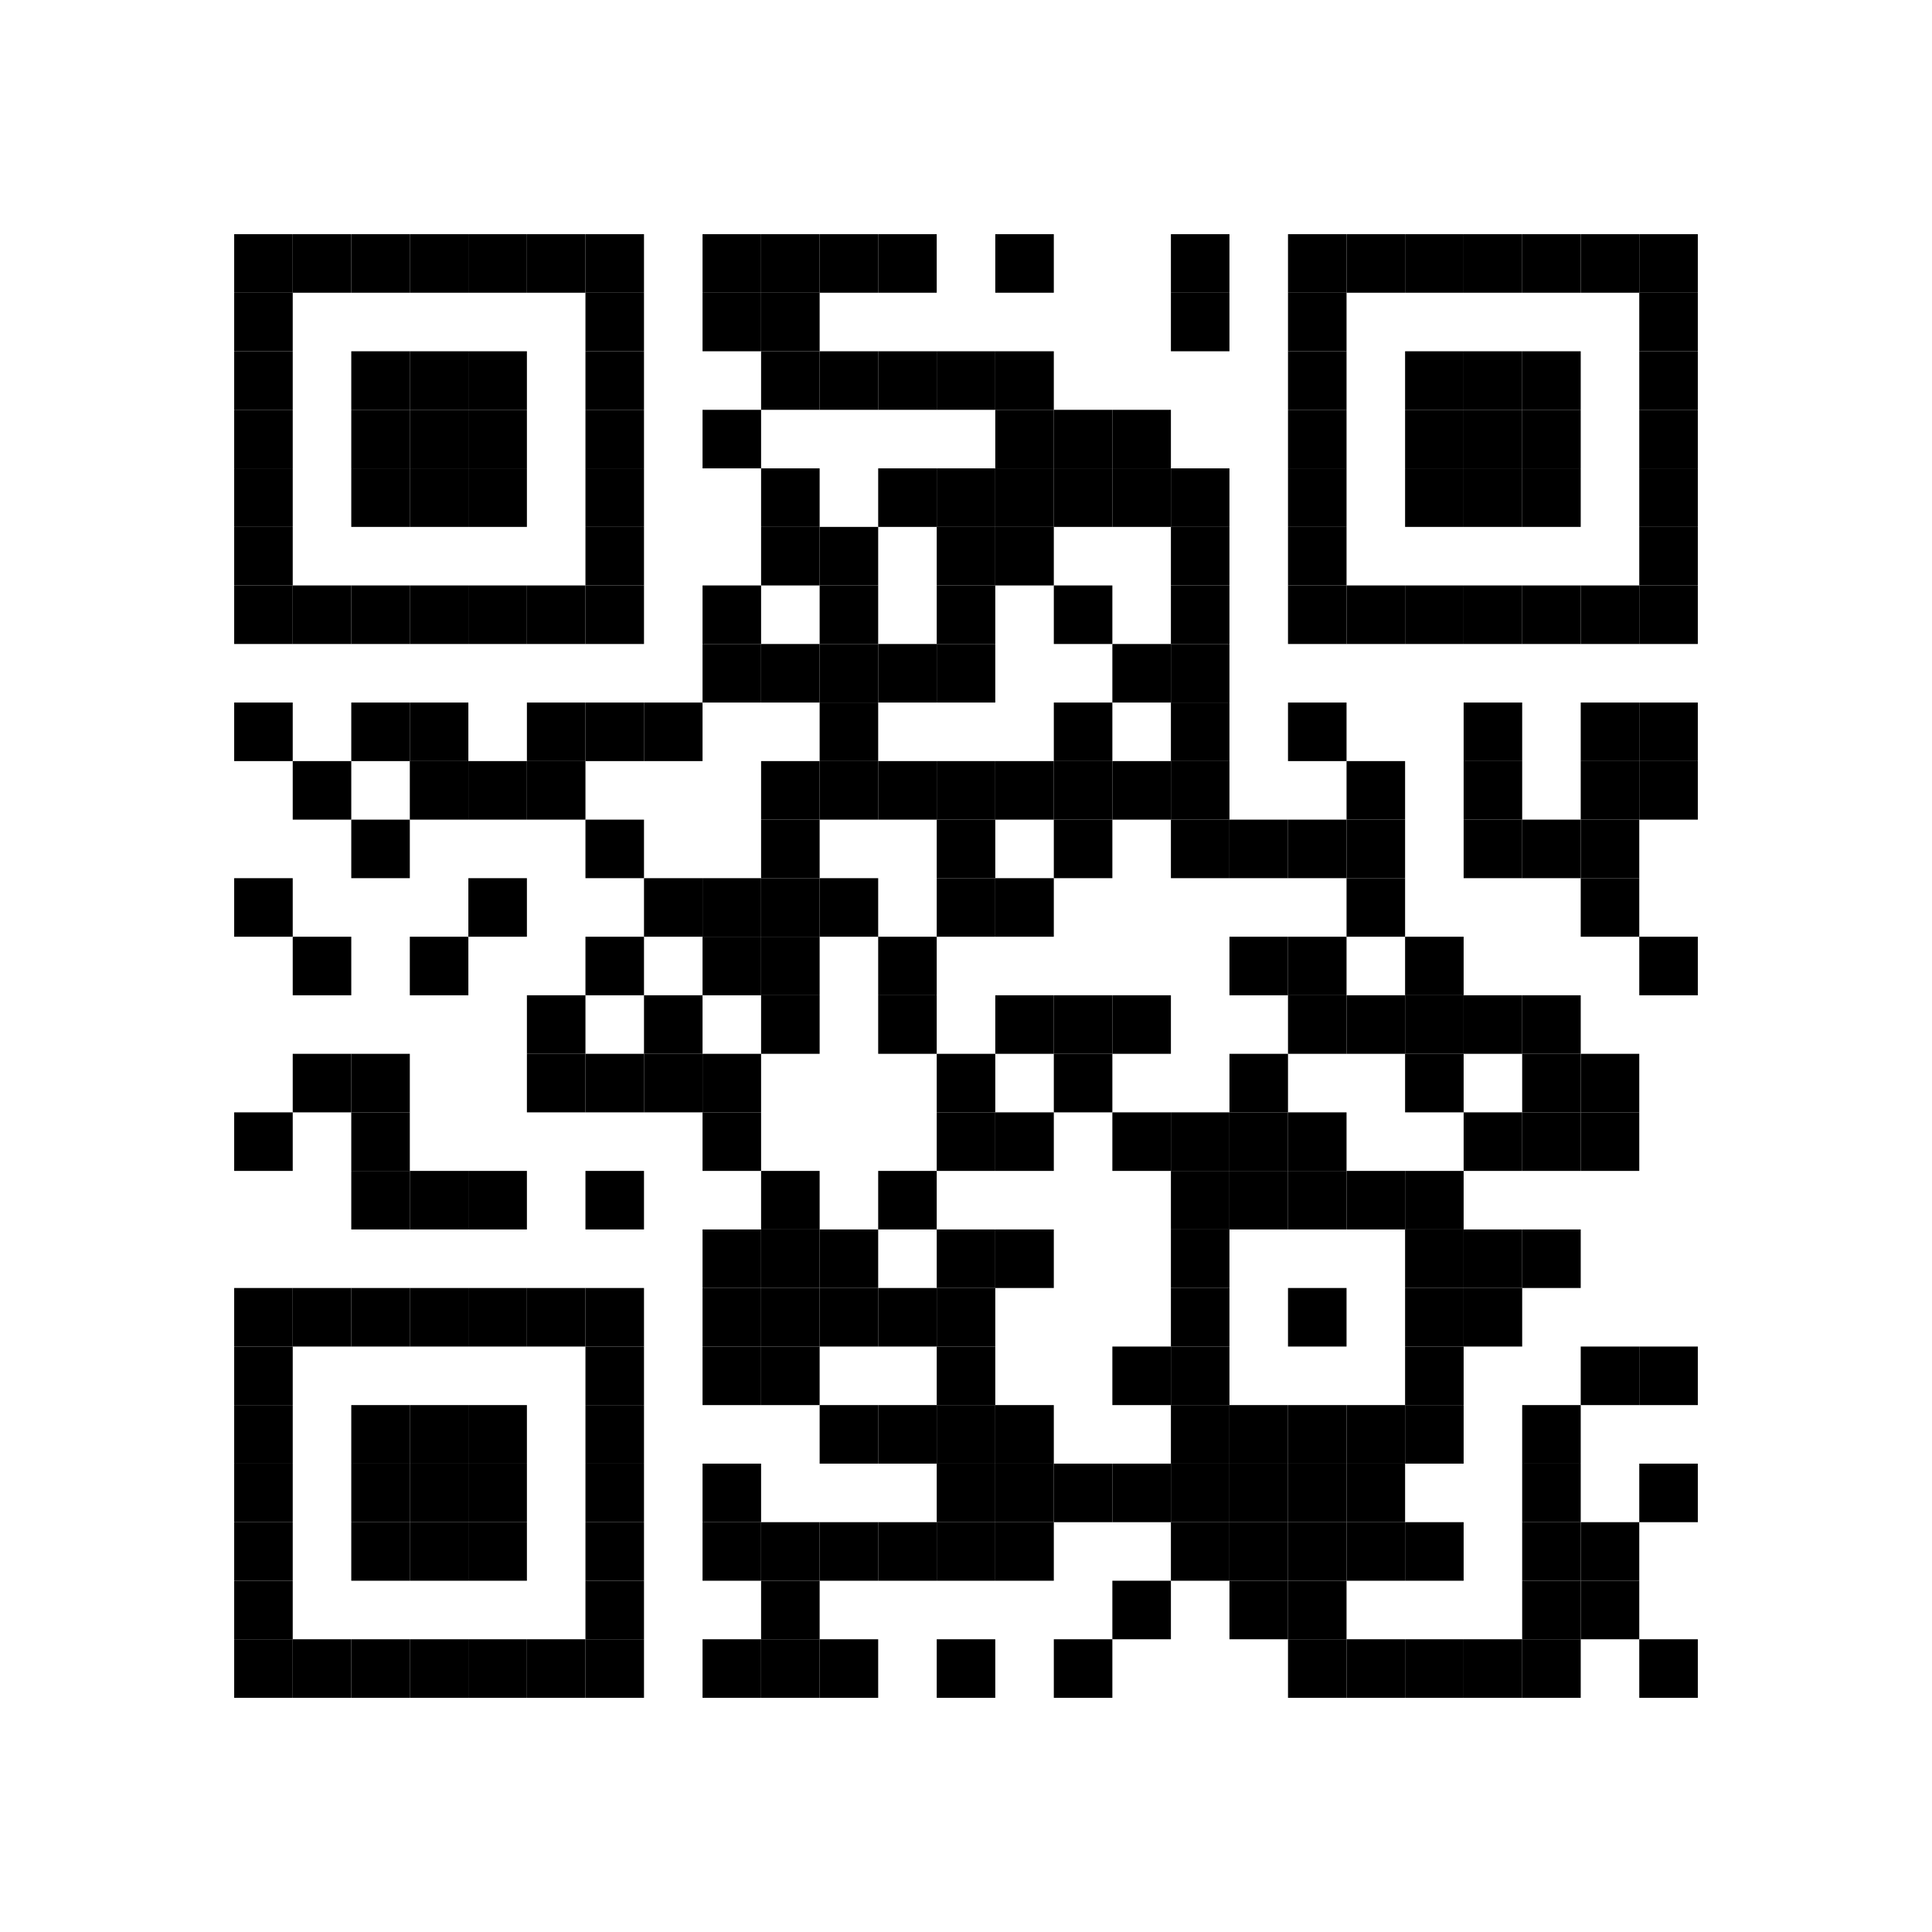 <svg:svg xmlns:svg="http://www.w3.org/2000/svg" height="33mm" version="1.1" width="33mm"><svg:rect height="1mm" width="1mm" x="4mm" y="4mm" /><svg:rect height="1mm" width="1mm" x="5mm" y="4mm" /><svg:rect height="1mm" width="1mm" x="6mm" y="4mm" /><svg:rect height="1mm" width="1mm" x="7mm" y="4mm" /><svg:rect height="1mm" width="1mm" x="8mm" y="4mm" /><svg:rect height="1mm" width="1mm" x="9mm" y="4mm" /><svg:rect height="1mm" width="1mm" x="10mm" y="4mm" /><svg:rect height="1mm" width="1mm" x="12mm" y="4mm" /><svg:rect height="1mm" width="1mm" x="13mm" y="4mm" /><svg:rect height="1mm" width="1mm" x="14mm" y="4mm" /><svg:rect height="1mm" width="1mm" x="15mm" y="4mm" /><svg:rect height="1mm" width="1mm" x="17mm" y="4mm" /><svg:rect height="1mm" width="1mm" x="20mm" y="4mm" /><svg:rect height="1mm" width="1mm" x="22mm" y="4mm" /><svg:rect height="1mm" width="1mm" x="23mm" y="4mm" /><svg:rect height="1mm" width="1mm" x="24mm" y="4mm" /><svg:rect height="1mm" width="1mm" x="25mm" y="4mm" /><svg:rect height="1mm" width="1mm" x="26mm" y="4mm" /><svg:rect height="1mm" width="1mm" x="27mm" y="4mm" /><svg:rect height="1mm" width="1mm" x="28mm" y="4mm" /><svg:rect height="1mm" width="1mm" x="4mm" y="5mm" /><svg:rect height="1mm" width="1mm" x="10mm" y="5mm" /><svg:rect height="1mm" width="1mm" x="12mm" y="5mm" /><svg:rect height="1mm" width="1mm" x="13mm" y="5mm" /><svg:rect height="1mm" width="1mm" x="20mm" y="5mm" /><svg:rect height="1mm" width="1mm" x="22mm" y="5mm" /><svg:rect height="1mm" width="1mm" x="28mm" y="5mm" /><svg:rect height="1mm" width="1mm" x="4mm" y="6mm" /><svg:rect height="1mm" width="1mm" x="6mm" y="6mm" /><svg:rect height="1mm" width="1mm" x="7mm" y="6mm" /><svg:rect height="1mm" width="1mm" x="8mm" y="6mm" /><svg:rect height="1mm" width="1mm" x="10mm" y="6mm" /><svg:rect height="1mm" width="1mm" x="13mm" y="6mm" /><svg:rect height="1mm" width="1mm" x="14mm" y="6mm" /><svg:rect height="1mm" width="1mm" x="15mm" y="6mm" /><svg:rect height="1mm" width="1mm" x="16mm" y="6mm" /><svg:rect height="1mm" width="1mm" x="17mm" y="6mm" /><svg:rect height="1mm" width="1mm" x="22mm" y="6mm" /><svg:rect height="1mm" width="1mm" x="24mm" y="6mm" /><svg:rect height="1mm" width="1mm" x="25mm" y="6mm" /><svg:rect height="1mm" width="1mm" x="26mm" y="6mm" /><svg:rect height="1mm" width="1mm" x="28mm" y="6mm" /><svg:rect height="1mm" width="1mm" x="4mm" y="7mm" /><svg:rect height="1mm" width="1mm" x="6mm" y="7mm" /><svg:rect height="1mm" width="1mm" x="7mm" y="7mm" /><svg:rect height="1mm" width="1mm" x="8mm" y="7mm" /><svg:rect height="1mm" width="1mm" x="10mm" y="7mm" /><svg:rect height="1mm" width="1mm" x="12mm" y="7mm" /><svg:rect height="1mm" width="1mm" x="17mm" y="7mm" /><svg:rect height="1mm" width="1mm" x="18mm" y="7mm" /><svg:rect height="1mm" width="1mm" x="19mm" y="7mm" /><svg:rect height="1mm" width="1mm" x="22mm" y="7mm" /><svg:rect height="1mm" width="1mm" x="24mm" y="7mm" /><svg:rect height="1mm" width="1mm" x="25mm" y="7mm" /><svg:rect height="1mm" width="1mm" x="26mm" y="7mm" /><svg:rect height="1mm" width="1mm" x="28mm" y="7mm" /><svg:rect height="1mm" width="1mm" x="4mm" y="8mm" /><svg:rect height="1mm" width="1mm" x="6mm" y="8mm" /><svg:rect height="1mm" width="1mm" x="7mm" y="8mm" /><svg:rect height="1mm" width="1mm" x="8mm" y="8mm" /><svg:rect height="1mm" width="1mm" x="10mm" y="8mm" /><svg:rect height="1mm" width="1mm" x="13mm" y="8mm" /><svg:rect height="1mm" width="1mm" x="15mm" y="8mm" /><svg:rect height="1mm" width="1mm" x="16mm" y="8mm" /><svg:rect height="1mm" width="1mm" x="17mm" y="8mm" /><svg:rect height="1mm" width="1mm" x="18mm" y="8mm" /><svg:rect height="1mm" width="1mm" x="19mm" y="8mm" /><svg:rect height="1mm" width="1mm" x="20mm" y="8mm" /><svg:rect height="1mm" width="1mm" x="22mm" y="8mm" /><svg:rect height="1mm" width="1mm" x="24mm" y="8mm" /><svg:rect height="1mm" width="1mm" x="25mm" y="8mm" /><svg:rect height="1mm" width="1mm" x="26mm" y="8mm" /><svg:rect height="1mm" width="1mm" x="28mm" y="8mm" /><svg:rect height="1mm" width="1mm" x="4mm" y="9mm" /><svg:rect height="1mm" width="1mm" x="10mm" y="9mm" /><svg:rect height="1mm" width="1mm" x="13mm" y="9mm" /><svg:rect height="1mm" width="1mm" x="14mm" y="9mm" /><svg:rect height="1mm" width="1mm" x="16mm" y="9mm" /><svg:rect height="1mm" width="1mm" x="17mm" y="9mm" /><svg:rect height="1mm" width="1mm" x="20mm" y="9mm" /><svg:rect height="1mm" width="1mm" x="22mm" y="9mm" /><svg:rect height="1mm" width="1mm" x="28mm" y="9mm" /><svg:rect height="1mm" width="1mm" x="4mm" y="10mm" /><svg:rect height="1mm" width="1mm" x="5mm" y="10mm" /><svg:rect height="1mm" width="1mm" x="6mm" y="10mm" /><svg:rect height="1mm" width="1mm" x="7mm" y="10mm" /><svg:rect height="1mm" width="1mm" x="8mm" y="10mm" /><svg:rect height="1mm" width="1mm" x="9mm" y="10mm" /><svg:rect height="1mm" width="1mm" x="10mm" y="10mm" /><svg:rect height="1mm" width="1mm" x="12mm" y="10mm" /><svg:rect height="1mm" width="1mm" x="14mm" y="10mm" /><svg:rect height="1mm" width="1mm" x="16mm" y="10mm" /><svg:rect height="1mm" width="1mm" x="18mm" y="10mm" /><svg:rect height="1mm" width="1mm" x="20mm" y="10mm" /><svg:rect height="1mm" width="1mm" x="22mm" y="10mm" /><svg:rect height="1mm" width="1mm" x="23mm" y="10mm" /><svg:rect height="1mm" width="1mm" x="24mm" y="10mm" /><svg:rect height="1mm" width="1mm" x="25mm" y="10mm" /><svg:rect height="1mm" width="1mm" x="26mm" y="10mm" /><svg:rect height="1mm" width="1mm" x="27mm" y="10mm" /><svg:rect height="1mm" width="1mm" x="28mm" y="10mm" /><svg:rect height="1mm" width="1mm" x="12mm" y="11mm" /><svg:rect height="1mm" width="1mm" x="13mm" y="11mm" /><svg:rect height="1mm" width="1mm" x="14mm" y="11mm" /><svg:rect height="1mm" width="1mm" x="15mm" y="11mm" /><svg:rect height="1mm" width="1mm" x="16mm" y="11mm" /><svg:rect height="1mm" width="1mm" x="19mm" y="11mm" /><svg:rect height="1mm" width="1mm" x="20mm" y="11mm" /><svg:rect height="1mm" width="1mm" x="4mm" y="12mm" /><svg:rect height="1mm" width="1mm" x="6mm" y="12mm" /><svg:rect height="1mm" width="1mm" x="7mm" y="12mm" /><svg:rect height="1mm" width="1mm" x="9mm" y="12mm" /><svg:rect height="1mm" width="1mm" x="10mm" y="12mm" /><svg:rect height="1mm" width="1mm" x="11mm" y="12mm" /><svg:rect height="1mm" width="1mm" x="14mm" y="12mm" /><svg:rect height="1mm" width="1mm" x="18mm" y="12mm" /><svg:rect height="1mm" width="1mm" x="20mm" y="12mm" /><svg:rect height="1mm" width="1mm" x="22mm" y="12mm" /><svg:rect height="1mm" width="1mm" x="25mm" y="12mm" /><svg:rect height="1mm" width="1mm" x="27mm" y="12mm" /><svg:rect height="1mm" width="1mm" x="28mm" y="12mm" /><svg:rect height="1mm" width="1mm" x="5mm" y="13mm" /><svg:rect height="1mm" width="1mm" x="7mm" y="13mm" /><svg:rect height="1mm" width="1mm" x="8mm" y="13mm" /><svg:rect height="1mm" width="1mm" x="9mm" y="13mm" /><svg:rect height="1mm" width="1mm" x="13mm" y="13mm" /><svg:rect height="1mm" width="1mm" x="14mm" y="13mm" /><svg:rect height="1mm" width="1mm" x="15mm" y="13mm" /><svg:rect height="1mm" width="1mm" x="16mm" y="13mm" /><svg:rect height="1mm" width="1mm" x="17mm" y="13mm" /><svg:rect height="1mm" width="1mm" x="18mm" y="13mm" /><svg:rect height="1mm" width="1mm" x="19mm" y="13mm" /><svg:rect height="1mm" width="1mm" x="20mm" y="13mm" /><svg:rect height="1mm" width="1mm" x="23mm" y="13mm" /><svg:rect height="1mm" width="1mm" x="25mm" y="13mm" /><svg:rect height="1mm" width="1mm" x="27mm" y="13mm" /><svg:rect height="1mm" width="1mm" x="28mm" y="13mm" /><svg:rect height="1mm" width="1mm" x="6mm" y="14mm" /><svg:rect height="1mm" width="1mm" x="10mm" y="14mm" /><svg:rect height="1mm" width="1mm" x="13mm" y="14mm" /><svg:rect height="1mm" width="1mm" x="16mm" y="14mm" /><svg:rect height="1mm" width="1mm" x="18mm" y="14mm" /><svg:rect height="1mm" width="1mm" x="20mm" y="14mm" /><svg:rect height="1mm" width="1mm" x="21mm" y="14mm" /><svg:rect height="1mm" width="1mm" x="22mm" y="14mm" /><svg:rect height="1mm" width="1mm" x="23mm" y="14mm" /><svg:rect height="1mm" width="1mm" x="25mm" y="14mm" /><svg:rect height="1mm" width="1mm" x="26mm" y="14mm" /><svg:rect height="1mm" width="1mm" x="27mm" y="14mm" /><svg:rect height="1mm" width="1mm" x="4mm" y="15mm" /><svg:rect height="1mm" width="1mm" x="8mm" y="15mm" /><svg:rect height="1mm" width="1mm" x="11mm" y="15mm" /><svg:rect height="1mm" width="1mm" x="12mm" y="15mm" /><svg:rect height="1mm" width="1mm" x="13mm" y="15mm" /><svg:rect height="1mm" width="1mm" x="14mm" y="15mm" /><svg:rect height="1mm" width="1mm" x="16mm" y="15mm" /><svg:rect height="1mm" width="1mm" x="17mm" y="15mm" /><svg:rect height="1mm" width="1mm" x="23mm" y="15mm" /><svg:rect height="1mm" width="1mm" x="27mm" y="15mm" /><svg:rect height="1mm" width="1mm" x="5mm" y="16mm" /><svg:rect height="1mm" width="1mm" x="7mm" y="16mm" /><svg:rect height="1mm" width="1mm" x="10mm" y="16mm" /><svg:rect height="1mm" width="1mm" x="12mm" y="16mm" /><svg:rect height="1mm" width="1mm" x="13mm" y="16mm" /><svg:rect height="1mm" width="1mm" x="15mm" y="16mm" /><svg:rect height="1mm" width="1mm" x="21mm" y="16mm" /><svg:rect height="1mm" width="1mm" x="22mm" y="16mm" /><svg:rect height="1mm" width="1mm" x="24mm" y="16mm" /><svg:rect height="1mm" width="1mm" x="28mm" y="16mm" /><svg:rect height="1mm" width="1mm" x="9mm" y="17mm" /><svg:rect height="1mm" width="1mm" x="11mm" y="17mm" /><svg:rect height="1mm" width="1mm" x="13mm" y="17mm" /><svg:rect height="1mm" width="1mm" x="15mm" y="17mm" /><svg:rect height="1mm" width="1mm" x="17mm" y="17mm" /><svg:rect height="1mm" width="1mm" x="18mm" y="17mm" /><svg:rect height="1mm" width="1mm" x="19mm" y="17mm" /><svg:rect height="1mm" width="1mm" x="22mm" y="17mm" /><svg:rect height="1mm" width="1mm" x="23mm" y="17mm" /><svg:rect height="1mm" width="1mm" x="24mm" y="17mm" /><svg:rect height="1mm" width="1mm" x="25mm" y="17mm" /><svg:rect height="1mm" width="1mm" x="26mm" y="17mm" /><svg:rect height="1mm" width="1mm" x="5mm" y="18mm" /><svg:rect height="1mm" width="1mm" x="6mm" y="18mm" /><svg:rect height="1mm" width="1mm" x="9mm" y="18mm" /><svg:rect height="1mm" width="1mm" x="10mm" y="18mm" /><svg:rect height="1mm" width="1mm" x="11mm" y="18mm" /><svg:rect height="1mm" width="1mm" x="12mm" y="18mm" /><svg:rect height="1mm" width="1mm" x="16mm" y="18mm" /><svg:rect height="1mm" width="1mm" x="18mm" y="18mm" /><svg:rect height="1mm" width="1mm" x="21mm" y="18mm" /><svg:rect height="1mm" width="1mm" x="24mm" y="18mm" /><svg:rect height="1mm" width="1mm" x="26mm" y="18mm" /><svg:rect height="1mm" width="1mm" x="27mm" y="18mm" /><svg:rect height="1mm" width="1mm" x="4mm" y="19mm" /><svg:rect height="1mm" width="1mm" x="6mm" y="19mm" /><svg:rect height="1mm" width="1mm" x="12mm" y="19mm" /><svg:rect height="1mm" width="1mm" x="16mm" y="19mm" /><svg:rect height="1mm" width="1mm" x="17mm" y="19mm" /><svg:rect height="1mm" width="1mm" x="19mm" y="19mm" /><svg:rect height="1mm" width="1mm" x="20mm" y="19mm" /><svg:rect height="1mm" width="1mm" x="21mm" y="19mm" /><svg:rect height="1mm" width="1mm" x="22mm" y="19mm" /><svg:rect height="1mm" width="1mm" x="25mm" y="19mm" /><svg:rect height="1mm" width="1mm" x="26mm" y="19mm" /><svg:rect height="1mm" width="1mm" x="27mm" y="19mm" /><svg:rect height="1mm" width="1mm" x="6mm" y="20mm" /><svg:rect height="1mm" width="1mm" x="7mm" y="20mm" /><svg:rect height="1mm" width="1mm" x="8mm" y="20mm" /><svg:rect height="1mm" width="1mm" x="10mm" y="20mm" /><svg:rect height="1mm" width="1mm" x="13mm" y="20mm" /><svg:rect height="1mm" width="1mm" x="15mm" y="20mm" /><svg:rect height="1mm" width="1mm" x="20mm" y="20mm" /><svg:rect height="1mm" width="1mm" x="21mm" y="20mm" /><svg:rect height="1mm" width="1mm" x="22mm" y="20mm" /><svg:rect height="1mm" width="1mm" x="23mm" y="20mm" /><svg:rect height="1mm" width="1mm" x="24mm" y="20mm" /><svg:rect height="1mm" width="1mm" x="12mm" y="21mm" /><svg:rect height="1mm" width="1mm" x="13mm" y="21mm" /><svg:rect height="1mm" width="1mm" x="14mm" y="21mm" /><svg:rect height="1mm" width="1mm" x="16mm" y="21mm" /><svg:rect height="1mm" width="1mm" x="17mm" y="21mm" /><svg:rect height="1mm" width="1mm" x="20mm" y="21mm" /><svg:rect height="1mm" width="1mm" x="24mm" y="21mm" /><svg:rect height="1mm" width="1mm" x="25mm" y="21mm" /><svg:rect height="1mm" width="1mm" x="26mm" y="21mm" /><svg:rect height="1mm" width="1mm" x="4mm" y="22mm" /><svg:rect height="1mm" width="1mm" x="5mm" y="22mm" /><svg:rect height="1mm" width="1mm" x="6mm" y="22mm" /><svg:rect height="1mm" width="1mm" x="7mm" y="22mm" /><svg:rect height="1mm" width="1mm" x="8mm" y="22mm" /><svg:rect height="1mm" width="1mm" x="9mm" y="22mm" /><svg:rect height="1mm" width="1mm" x="10mm" y="22mm" /><svg:rect height="1mm" width="1mm" x="12mm" y="22mm" /><svg:rect height="1mm" width="1mm" x="13mm" y="22mm" /><svg:rect height="1mm" width="1mm" x="14mm" y="22mm" /><svg:rect height="1mm" width="1mm" x="15mm" y="22mm" /><svg:rect height="1mm" width="1mm" x="16mm" y="22mm" /><svg:rect height="1mm" width="1mm" x="20mm" y="22mm" /><svg:rect height="1mm" width="1mm" x="22mm" y="22mm" /><svg:rect height="1mm" width="1mm" x="24mm" y="22mm" /><svg:rect height="1mm" width="1mm" x="25mm" y="22mm" /><svg:rect height="1mm" width="1mm" x="4mm" y="23mm" /><svg:rect height="1mm" width="1mm" x="10mm" y="23mm" /><svg:rect height="1mm" width="1mm" x="12mm" y="23mm" /><svg:rect height="1mm" width="1mm" x="13mm" y="23mm" /><svg:rect height="1mm" width="1mm" x="16mm" y="23mm" /><svg:rect height="1mm" width="1mm" x="19mm" y="23mm" /><svg:rect height="1mm" width="1mm" x="20mm" y="23mm" /><svg:rect height="1mm" width="1mm" x="24mm" y="23mm" /><svg:rect height="1mm" width="1mm" x="27mm" y="23mm" /><svg:rect height="1mm" width="1mm" x="28mm" y="23mm" /><svg:rect height="1mm" width="1mm" x="4mm" y="24mm" /><svg:rect height="1mm" width="1mm" x="6mm" y="24mm" /><svg:rect height="1mm" width="1mm" x="7mm" y="24mm" /><svg:rect height="1mm" width="1mm" x="8mm" y="24mm" /><svg:rect height="1mm" width="1mm" x="10mm" y="24mm" /><svg:rect height="1mm" width="1mm" x="14mm" y="24mm" /><svg:rect height="1mm" width="1mm" x="15mm" y="24mm" /><svg:rect height="1mm" width="1mm" x="16mm" y="24mm" /><svg:rect height="1mm" width="1mm" x="17mm" y="24mm" /><svg:rect height="1mm" width="1mm" x="20mm" y="24mm" /><svg:rect height="1mm" width="1mm" x="21mm" y="24mm" /><svg:rect height="1mm" width="1mm" x="22mm" y="24mm" /><svg:rect height="1mm" width="1mm" x="23mm" y="24mm" /><svg:rect height="1mm" width="1mm" x="24mm" y="24mm" /><svg:rect height="1mm" width="1mm" x="26mm" y="24mm" /><svg:rect height="1mm" width="1mm" x="4mm" y="25mm" /><svg:rect height="1mm" width="1mm" x="6mm" y="25mm" /><svg:rect height="1mm" width="1mm" x="7mm" y="25mm" /><svg:rect height="1mm" width="1mm" x="8mm" y="25mm" /><svg:rect height="1mm" width="1mm" x="10mm" y="25mm" /><svg:rect height="1mm" width="1mm" x="12mm" y="25mm" /><svg:rect height="1mm" width="1mm" x="16mm" y="25mm" /><svg:rect height="1mm" width="1mm" x="17mm" y="25mm" /><svg:rect height="1mm" width="1mm" x="18mm" y="25mm" /><svg:rect height="1mm" width="1mm" x="19mm" y="25mm" /><svg:rect height="1mm" width="1mm" x="20mm" y="25mm" /><svg:rect height="1mm" width="1mm" x="21mm" y="25mm" /><svg:rect height="1mm" width="1mm" x="22mm" y="25mm" /><svg:rect height="1mm" width="1mm" x="23mm" y="25mm" /><svg:rect height="1mm" width="1mm" x="26mm" y="25mm" /><svg:rect height="1mm" width="1mm" x="28mm" y="25mm" /><svg:rect height="1mm" width="1mm" x="4mm" y="26mm" /><svg:rect height="1mm" width="1mm" x="6mm" y="26mm" /><svg:rect height="1mm" width="1mm" x="7mm" y="26mm" /><svg:rect height="1mm" width="1mm" x="8mm" y="26mm" /><svg:rect height="1mm" width="1mm" x="10mm" y="26mm" /><svg:rect height="1mm" width="1mm" x="12mm" y="26mm" /><svg:rect height="1mm" width="1mm" x="13mm" y="26mm" /><svg:rect height="1mm" width="1mm" x="14mm" y="26mm" /><svg:rect height="1mm" width="1mm" x="15mm" y="26mm" /><svg:rect height="1mm" width="1mm" x="16mm" y="26mm" /><svg:rect height="1mm" width="1mm" x="17mm" y="26mm" /><svg:rect height="1mm" width="1mm" x="20mm" y="26mm" /><svg:rect height="1mm" width="1mm" x="21mm" y="26mm" /><svg:rect height="1mm" width="1mm" x="22mm" y="26mm" /><svg:rect height="1mm" width="1mm" x="23mm" y="26mm" /><svg:rect height="1mm" width="1mm" x="24mm" y="26mm" /><svg:rect height="1mm" width="1mm" x="26mm" y="26mm" /><svg:rect height="1mm" width="1mm" x="27mm" y="26mm" /><svg:rect height="1mm" width="1mm" x="4mm" y="27mm" /><svg:rect height="1mm" width="1mm" x="10mm" y="27mm" /><svg:rect height="1mm" width="1mm" x="13mm" y="27mm" /><svg:rect height="1mm" width="1mm" x="19mm" y="27mm" /><svg:rect height="1mm" width="1mm" x="21mm" y="27mm" /><svg:rect height="1mm" width="1mm" x="22mm" y="27mm" /><svg:rect height="1mm" width="1mm" x="26mm" y="27mm" /><svg:rect height="1mm" width="1mm" x="27mm" y="27mm" /><svg:rect height="1mm" width="1mm" x="4mm" y="28mm" /><svg:rect height="1mm" width="1mm" x="5mm" y="28mm" /><svg:rect height="1mm" width="1mm" x="6mm" y="28mm" /><svg:rect height="1mm" width="1mm" x="7mm" y="28mm" /><svg:rect height="1mm" width="1mm" x="8mm" y="28mm" /><svg:rect height="1mm" width="1mm" x="9mm" y="28mm" /><svg:rect height="1mm" width="1mm" x="10mm" y="28mm" /><svg:rect height="1mm" width="1mm" x="12mm" y="28mm" /><svg:rect height="1mm" width="1mm" x="13mm" y="28mm" /><svg:rect height="1mm" width="1mm" x="14mm" y="28mm" /><svg:rect height="1mm" width="1mm" x="16mm" y="28mm" /><svg:rect height="1mm" width="1mm" x="18mm" y="28mm" /><svg:rect height="1mm" width="1mm" x="22mm" y="28mm" /><svg:rect height="1mm" width="1mm" x="23mm" y="28mm" /><svg:rect height="1mm" width="1mm" x="24mm" y="28mm" /><svg:rect height="1mm" width="1mm" x="25mm" y="28mm" /><svg:rect height="1mm" width="1mm" x="26mm" y="28mm" /><svg:rect height="1mm" width="1mm" x="28mm" y="28mm" /></svg:svg>